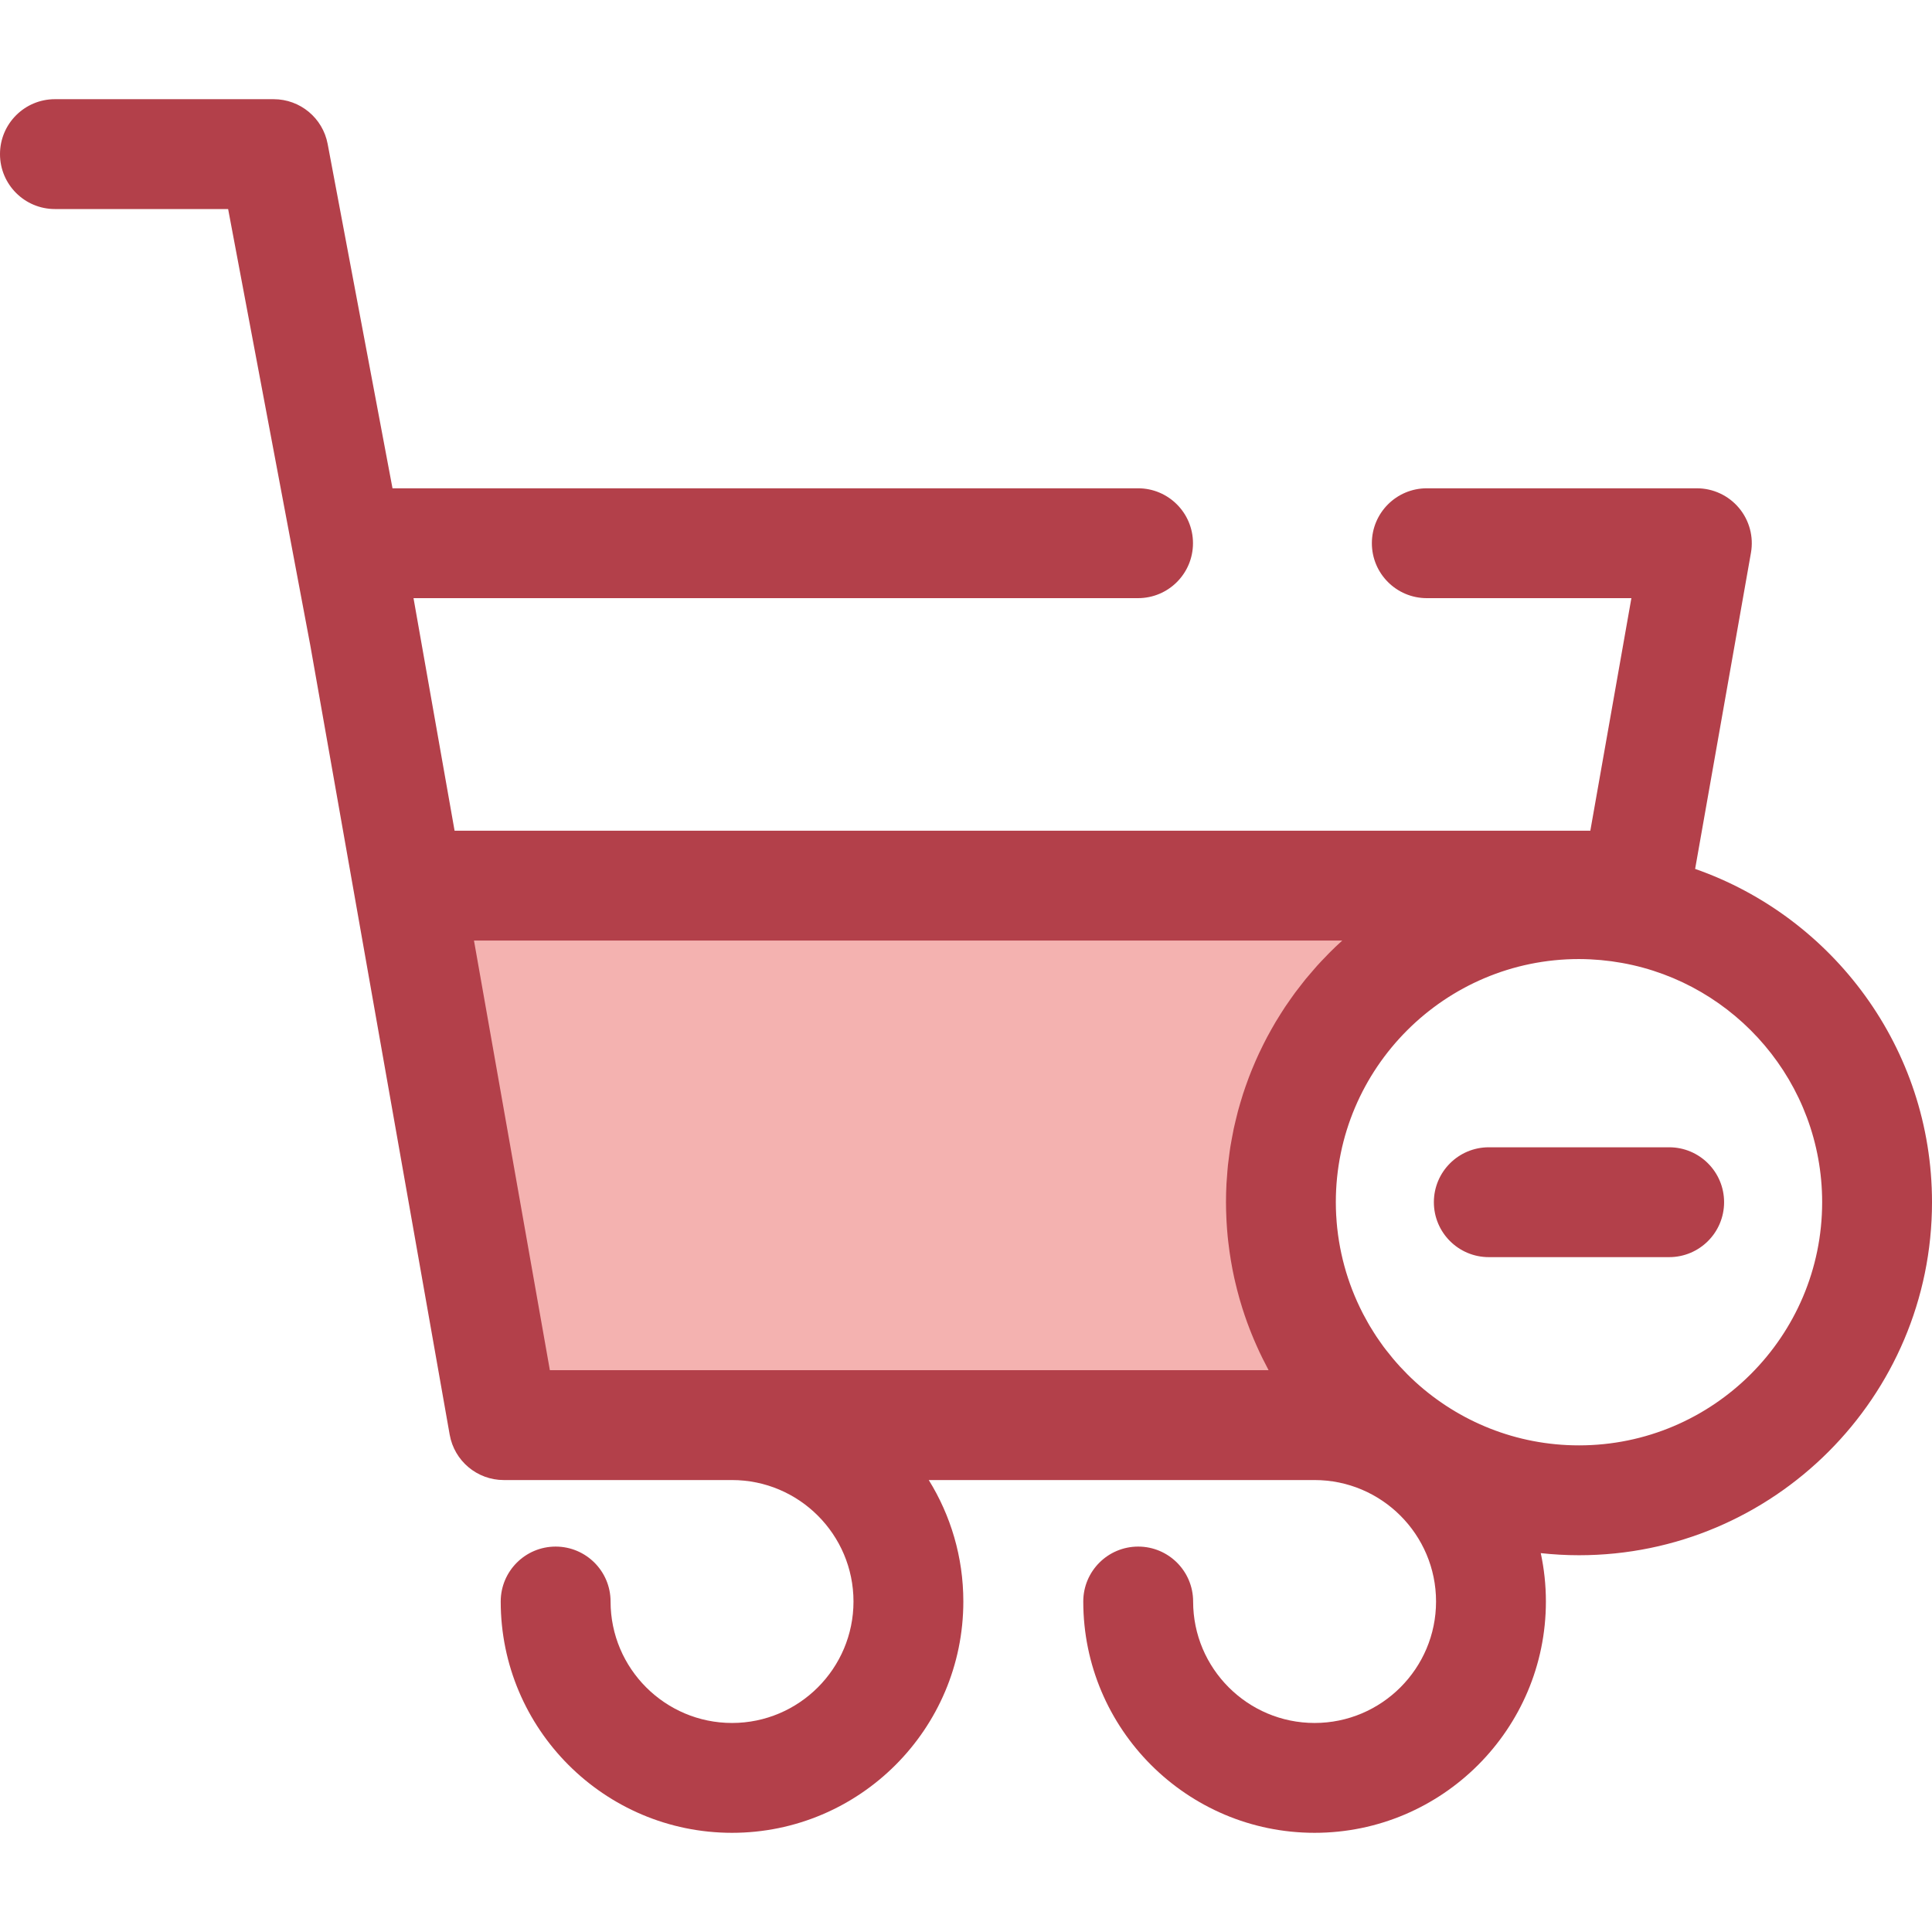 <?xml version="1.0" encoding="iso-8859-1"?>
<!-- Generator: Adobe Illustrator 19.0.0, SVG Export Plug-In . SVG Version: 6.00 Build 0)  -->
<svg version="1.1" id="Layer_1" xmlns="http://www.w3.org/2000/svg" xmlns:xlink="http://www.w3.org/1999/xlink" x="0px" y="0px"
	 viewBox="0 0 512.001 512.001" style="enable-background:new 0 0 512.001 512.001;" xml:space="preserve">
<path style="fill:#F4B2B0;" d="M339.449,318.598c0-43.63,35.368-78.998,78.998-78.998c4.825,0,9.54,0.456,14.127,1.284l1.092-6.183
	H108.257l25.247,142.969H366.02C349.726,363.199,339.449,342.103,339.449,318.598z"/>
<g>
	<path style="fill:#B3404A;" d="M449.227,230.271l14.795-83.781c0.748-4.239-0.416-8.589-3.183-11.886
		c-2.766-3.297-6.849-5.201-11.151-5.201h-71.572c-8.039,0-14.556,6.517-14.556,14.556s6.517,14.556,14.556,14.556h54.221
		l-10.883,61.631H120.468l-10.883-61.631h192.013c8.039,0,14.556-6.517,14.556-14.556s-6.517-14.556-14.556-14.556H104.017
		L86.832,38.148c-1.295-6.879-7.304-11.862-14.304-11.862H14.556C6.517,26.287,0,32.803,0,40.843s6.517,14.556,14.556,14.556h45.901
		l21.787,115.697l11.68,66.136c0,0,0,0.001,0,0.003l25.247,142.969c1.229,6.955,7.272,12.025,14.335,12.025h60.489
		c17.748,0,32.188,14.44,32.188,32.188s-14.44,32.188-32.188,32.188s-32.188-14.44-32.188-32.188
		c0-8.039-6.517-14.556-14.556-14.556c-8.039,0-14.556,6.517-14.556,14.556c0,33.8,27.499,61.299,61.299,61.299
		s61.3-27.499,61.3-61.299c0-11.801-3.36-22.827-9.16-32.188h102.245c17.748,0,32.188,14.44,32.188,32.188
		s-14.44,32.188-32.188,32.188c-17.748,0-32.189-14.44-32.189-32.188c0-8.039-6.517-14.556-14.556-14.556
		s-14.556,6.517-14.556,14.556c0,33.8,27.499,61.299,61.301,61.299c33.8,0,61.3-27.499,61.3-61.299c0-4.397-0.475-8.684-1.36-12.821
		c3.329,0.36,6.706,0.557,10.13,0.557c51.585,0,93.553-41.968,93.553-93.553C512,277.795,485.732,243.031,449.227,230.271z
		 M125.609,249.258h230.098c-0.023,0.022-0.045,0.044-0.068,0.066c-1.143,1.036-2.261,2.102-3.351,3.192
		c-0.265,0.265-0.514,0.544-0.774,0.812c-0.819,0.84-1.635,1.684-2.421,2.553c-0.393,0.434-0.764,0.885-1.148,1.326
		c-0.633,0.726-1.269,1.451-1.881,2.197c-0.408,0.498-0.796,1.013-1.195,1.52c-0.56,0.713-1.122,1.425-1.662,2.154
		c-0.399,0.539-0.779,1.09-1.166,1.638c-0.509,0.721-1.02,1.441-1.509,2.176c-0.38,0.572-0.745,1.154-1.112,1.734
		c-0.466,0.734-0.929,1.469-1.374,2.217c-0.357,0.598-0.7,1.207-1.044,1.814c-0.425,0.751-0.844,1.504-1.249,2.266
		c-0.33,0.623-0.649,1.252-0.965,1.884c-0.386,0.769-0.763,1.54-1.127,2.32c-0.301,0.643-0.592,1.29-0.879,1.942
		c-0.346,0.789-0.683,1.584-1.009,2.384c-0.268,0.659-0.531,1.32-0.785,1.987c-0.309,0.812-0.603,1.633-0.891,2.456
		c-0.234,0.671-0.466,1.341-0.684,2.017c-0.271,0.837-0.523,1.683-0.769,2.53c-0.198,0.68-0.399,1.358-0.582,2.045
		c-0.231,0.866-0.44,1.739-0.646,2.616c-0.162,0.683-0.328,1.361-0.475,2.049c-0.192,0.902-0.355,1.815-0.521,2.728
		c-0.122,0.674-0.255,1.344-0.362,2.023c-0.153,0.961-0.271,1.932-0.394,2.901c-0.082,0.643-0.178,1.281-0.246,1.927
		c-0.114,1.08-0.189,2.172-0.265,3.262c-0.038,0.547-0.096,1.089-0.125,1.639c-0.086,1.645-0.134,3.3-0.134,4.966
		c0,1.413,0.044,2.822,0.108,4.229c0.015,0.338,0.029,0.677,0.048,1.015c0.073,1.287,0.169,2.571,0.294,3.849
		c0.045,0.461,0.1,0.918,0.151,1.377c0.099,0.872,0.21,1.742,0.333,2.61c0.114,0.811,0.239,1.616,0.374,2.419
		c0.128,0.76,0.261,1.52,0.408,2.275c0.143,0.735,0.294,1.467,0.453,2.195c0.092,0.421,0.194,0.838,0.291,1.258
		c0.317,1.362,0.664,2.713,1.041,4.052c0.089,0.314,0.176,0.63,0.269,0.945c0.734,2.508,1.569,4.972,2.504,7.39
		c0.141,0.367,0.288,0.734,0.434,1.099c0.441,1.099,0.901,2.188,1.383,3.266c0.253,0.571,0.508,1.141,0.773,1.706
		c0.268,0.569,0.541,1.134,0.82,1.696c0.419,0.85,0.853,1.694,1.298,2.531c0.106,0.199,0.202,0.406,0.31,0.604H145.72
		L125.609,249.258z M418.447,383.039c-16.642,0-31.83-6.342-43.276-16.734c-0.055-0.049-0.108-0.102-0.162-0.151
		c-2.773-2.536-5.316-5.316-7.613-8.295c-0.223-0.29-0.454-0.575-0.672-0.869c-0.329-0.443-0.642-0.898-0.961-1.349
		c-0.329-0.467-0.661-0.933-0.975-1.408c-0.237-0.357-0.463-0.721-0.694-1.08c-0.38-0.598-0.758-1.198-1.118-1.809
		c-0.164-0.278-0.323-0.559-0.483-0.84c-0.409-0.718-0.809-1.44-1.189-2.172c-0.106-0.202-0.21-0.408-0.313-0.611
		c-0.421-0.828-0.825-1.665-1.21-2.511c-0.06-0.13-0.118-0.259-0.176-0.389c-0.416-0.933-0.812-1.873-1.183-2.825
		c-0.025-0.063-0.049-0.125-0.074-0.188c-0.394-1.02-0.766-2.052-1.109-3.093c-0.003-0.007-0.006-0.016-0.009-0.025
		c-1.393-4.233-2.346-8.619-2.837-13.09c-0.006-0.06-0.016-0.118-0.023-0.178c-0.108-1.004-0.183-2.016-0.243-3.028
		c-0.007-0.131-0.023-0.259-0.029-0.39c-0.06-1.131-0.092-2.268-0.092-3.406c0-35.534,28.908-64.442,64.442-64.442
		c1.007,0,2.007,0.031,3.003,0.076c0.69,0.033,1.384,0.087,2.079,0.143c0.263,0.02,0.528,0.036,0.79,0.06
		c0.868,0.082,1.738,0.18,2.608,0.295c0.076,0.01,0.151,0.019,0.227,0.029c0.901,0.124,1.803,0.266,2.704,0.428
		c30.106,5.406,53.029,31.771,53.029,63.41C482.888,354.132,453.98,383.039,418.447,383.039z"/>
	<path style="fill:#B3404A;" d="M442.347,333.154h-47.8c-8.039,0-14.556-6.517-14.556-14.556s6.517-14.556,14.556-14.556h47.8
		c8.039,0,14.556,6.517,14.556,14.556S450.386,333.154,442.347,333.154z"/>
</g>
<g>
</g>
<g>
</g>
<g>
</g>
<g>
</g>
<g>
</g>
<g>
</g>
<g>
</g>
<g>
</g>
<g>
</g>
<g>
</g>
<g>
</g>
<g>
</g>
<g>
</g>
<g>
</g>
<g>
</g>
</svg>
